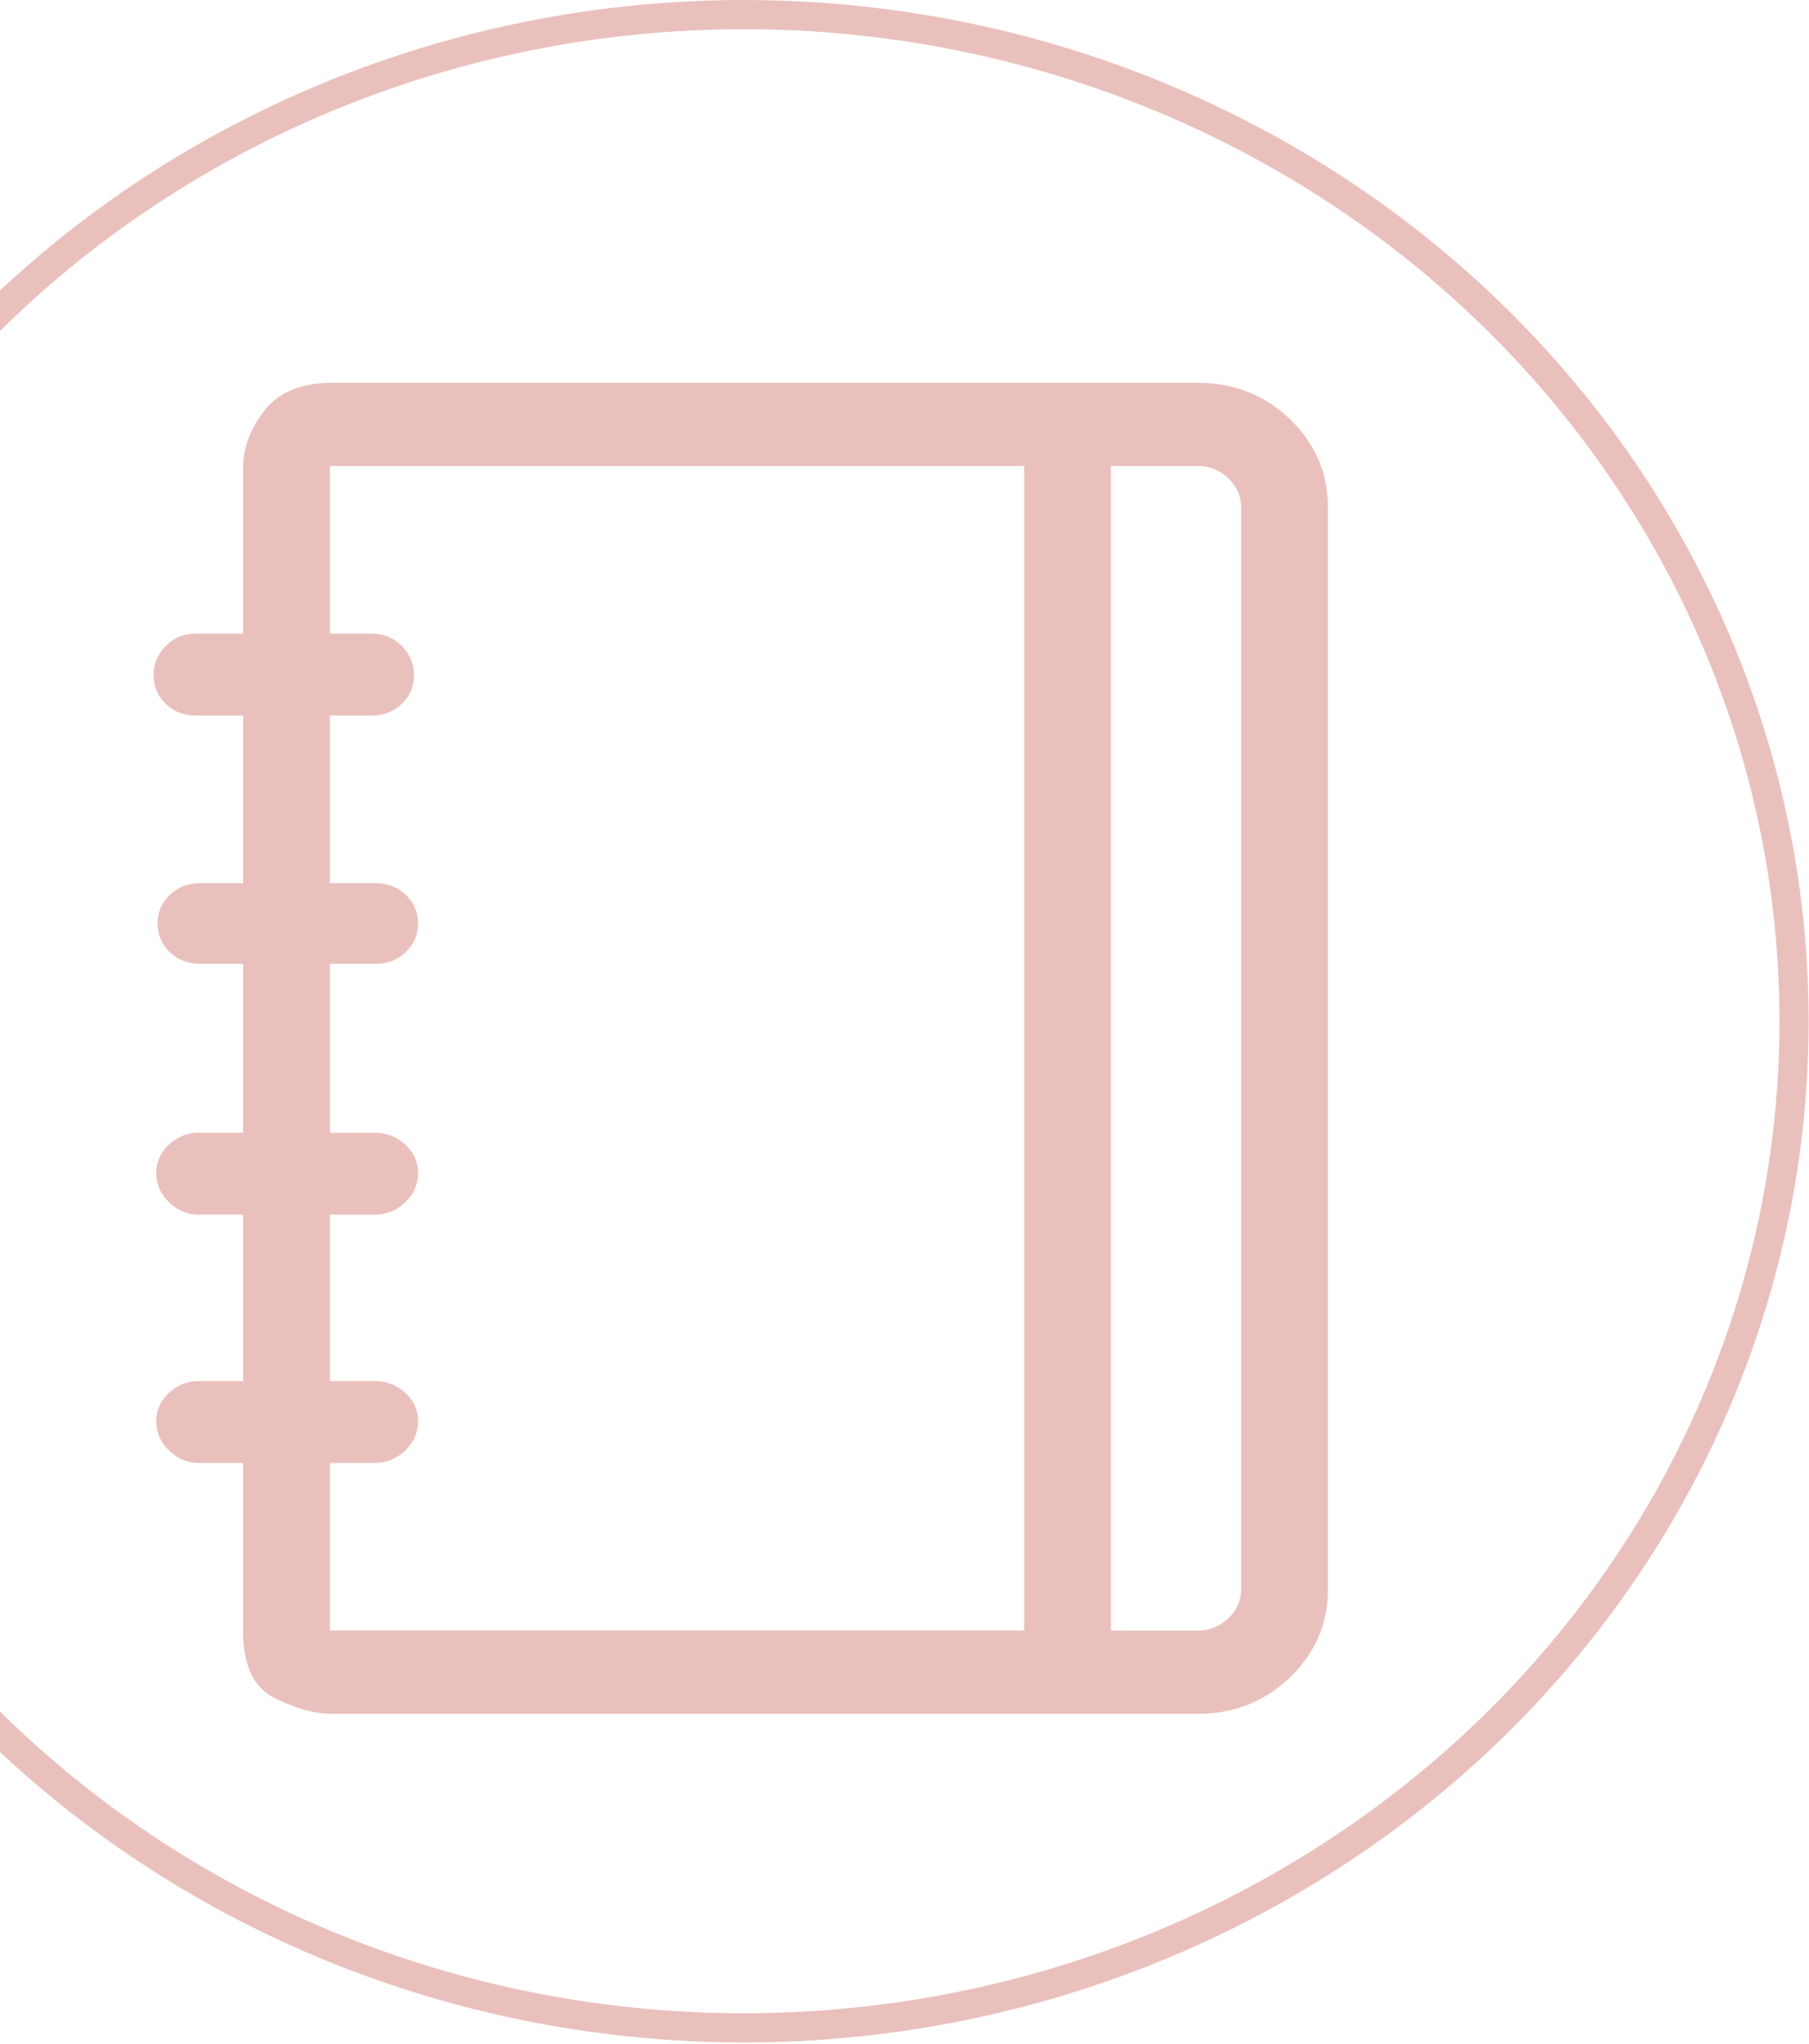 <svg xmlns="http://www.w3.org/2000/svg" xmlns:xlink="http://www.w3.org/1999/xlink" width="124" height="140" viewBox="0 0 124 140">
    <defs>
        <path id="a" d="M.204.882H125V117H.204z"/>
        <path id="b" d="M82.101-2.777c2.479 0 4.586.83 6.32 2.493 1.736 1.662 2.603 3.68 2.603 6.054v74.082c0 2.374-.867 4.392-2.602 6.054-1.735 1.663-3.842 2.494-6.32 2.494H22.704c-1.116 0-2.401-.357-3.858-1.069-1.456-.712-2.184-2.256-2.184-4.63V71.215h-3.067c-.744 0-1.41-.282-1.999-.846-.589-.564-.883-1.232-.883-2.003 0-.772.294-1.425.883-1.96.589-.534 1.255-.8 1.999-.8h3.067V54.207h-3.067c-.744 0-1.41-.282-1.999-.846-.589-.564-.883-1.231-.883-2.003s.294-1.425.883-1.959 1.255-.801 1.999-.801h3.067V37.023h-2.974c-.806 0-1.488-.267-2.045-.8a2.609 2.609 0 0 1-.837-1.96c0-.771.279-1.424.837-1.959.557-.534 1.239-.801 2.045-.801h2.974V20.017H13.41c-.806 0-1.488-.267-2.045-.802a2.609 2.609 0 0 1-.837-1.958c0-.772.279-1.44.837-2.004.557-.564 1.24-.846 2.045-.846h3.253V3.1c0-1.424.496-2.76 1.487-4.007.992-1.246 2.54-1.87 4.648-1.87H82.1zM22.611 82.7h47.592V2.921H22.612v11.486h2.881c.806 0 1.488.282 2.045.846.558.564.837 1.232.837 2.004 0 .771-.279 1.424-.837 1.958-.557.535-1.239.802-2.045.802h-2.881v11.486h3.16c.806 0 1.488.267 2.045.801.558.535.837 1.188.837 1.96 0 .77-.28 1.424-.837 1.958-.557.534-1.24.801-2.045.801h-3.16V48.6h3.067c.806 0 1.503.267 2.092.801.588.534.883 1.187.883 1.959s-.295 1.44-.883 2.003a2.922 2.922 0 0 1-2.092.846h-3.067v11.397h3.067c.806 0 1.503.267 2.092.802.588.534.883 1.187.883 1.959 0 .771-.295 1.439-.883 2.003a2.922 2.922 0 0 1-2.092.846h-3.067V82.7zm62.465-2.85V5.772c0-.772-.295-1.44-.884-2.004a2.922 2.922 0 0 0-2.09-.846h-5.95v79.78h5.95c.805 0 1.502-.282 2.09-.846.59-.564.884-1.232.884-2.003z"/>
        <ellipse id="c" cx="50.988" cy="40.958" rx="71.988" ry="68.958"/>
    </defs>
    <g fill="none" fill-rule="evenodd" opacity=".321" transform="translate(0 29)">
        <use fill="#BE3C31" opacity=".498" xlink:href="#b"/>
        <use stroke="#BE3C31" stroke-width="2" opacity=".498" xlink:href="#c"/>
    </g>
</svg>
